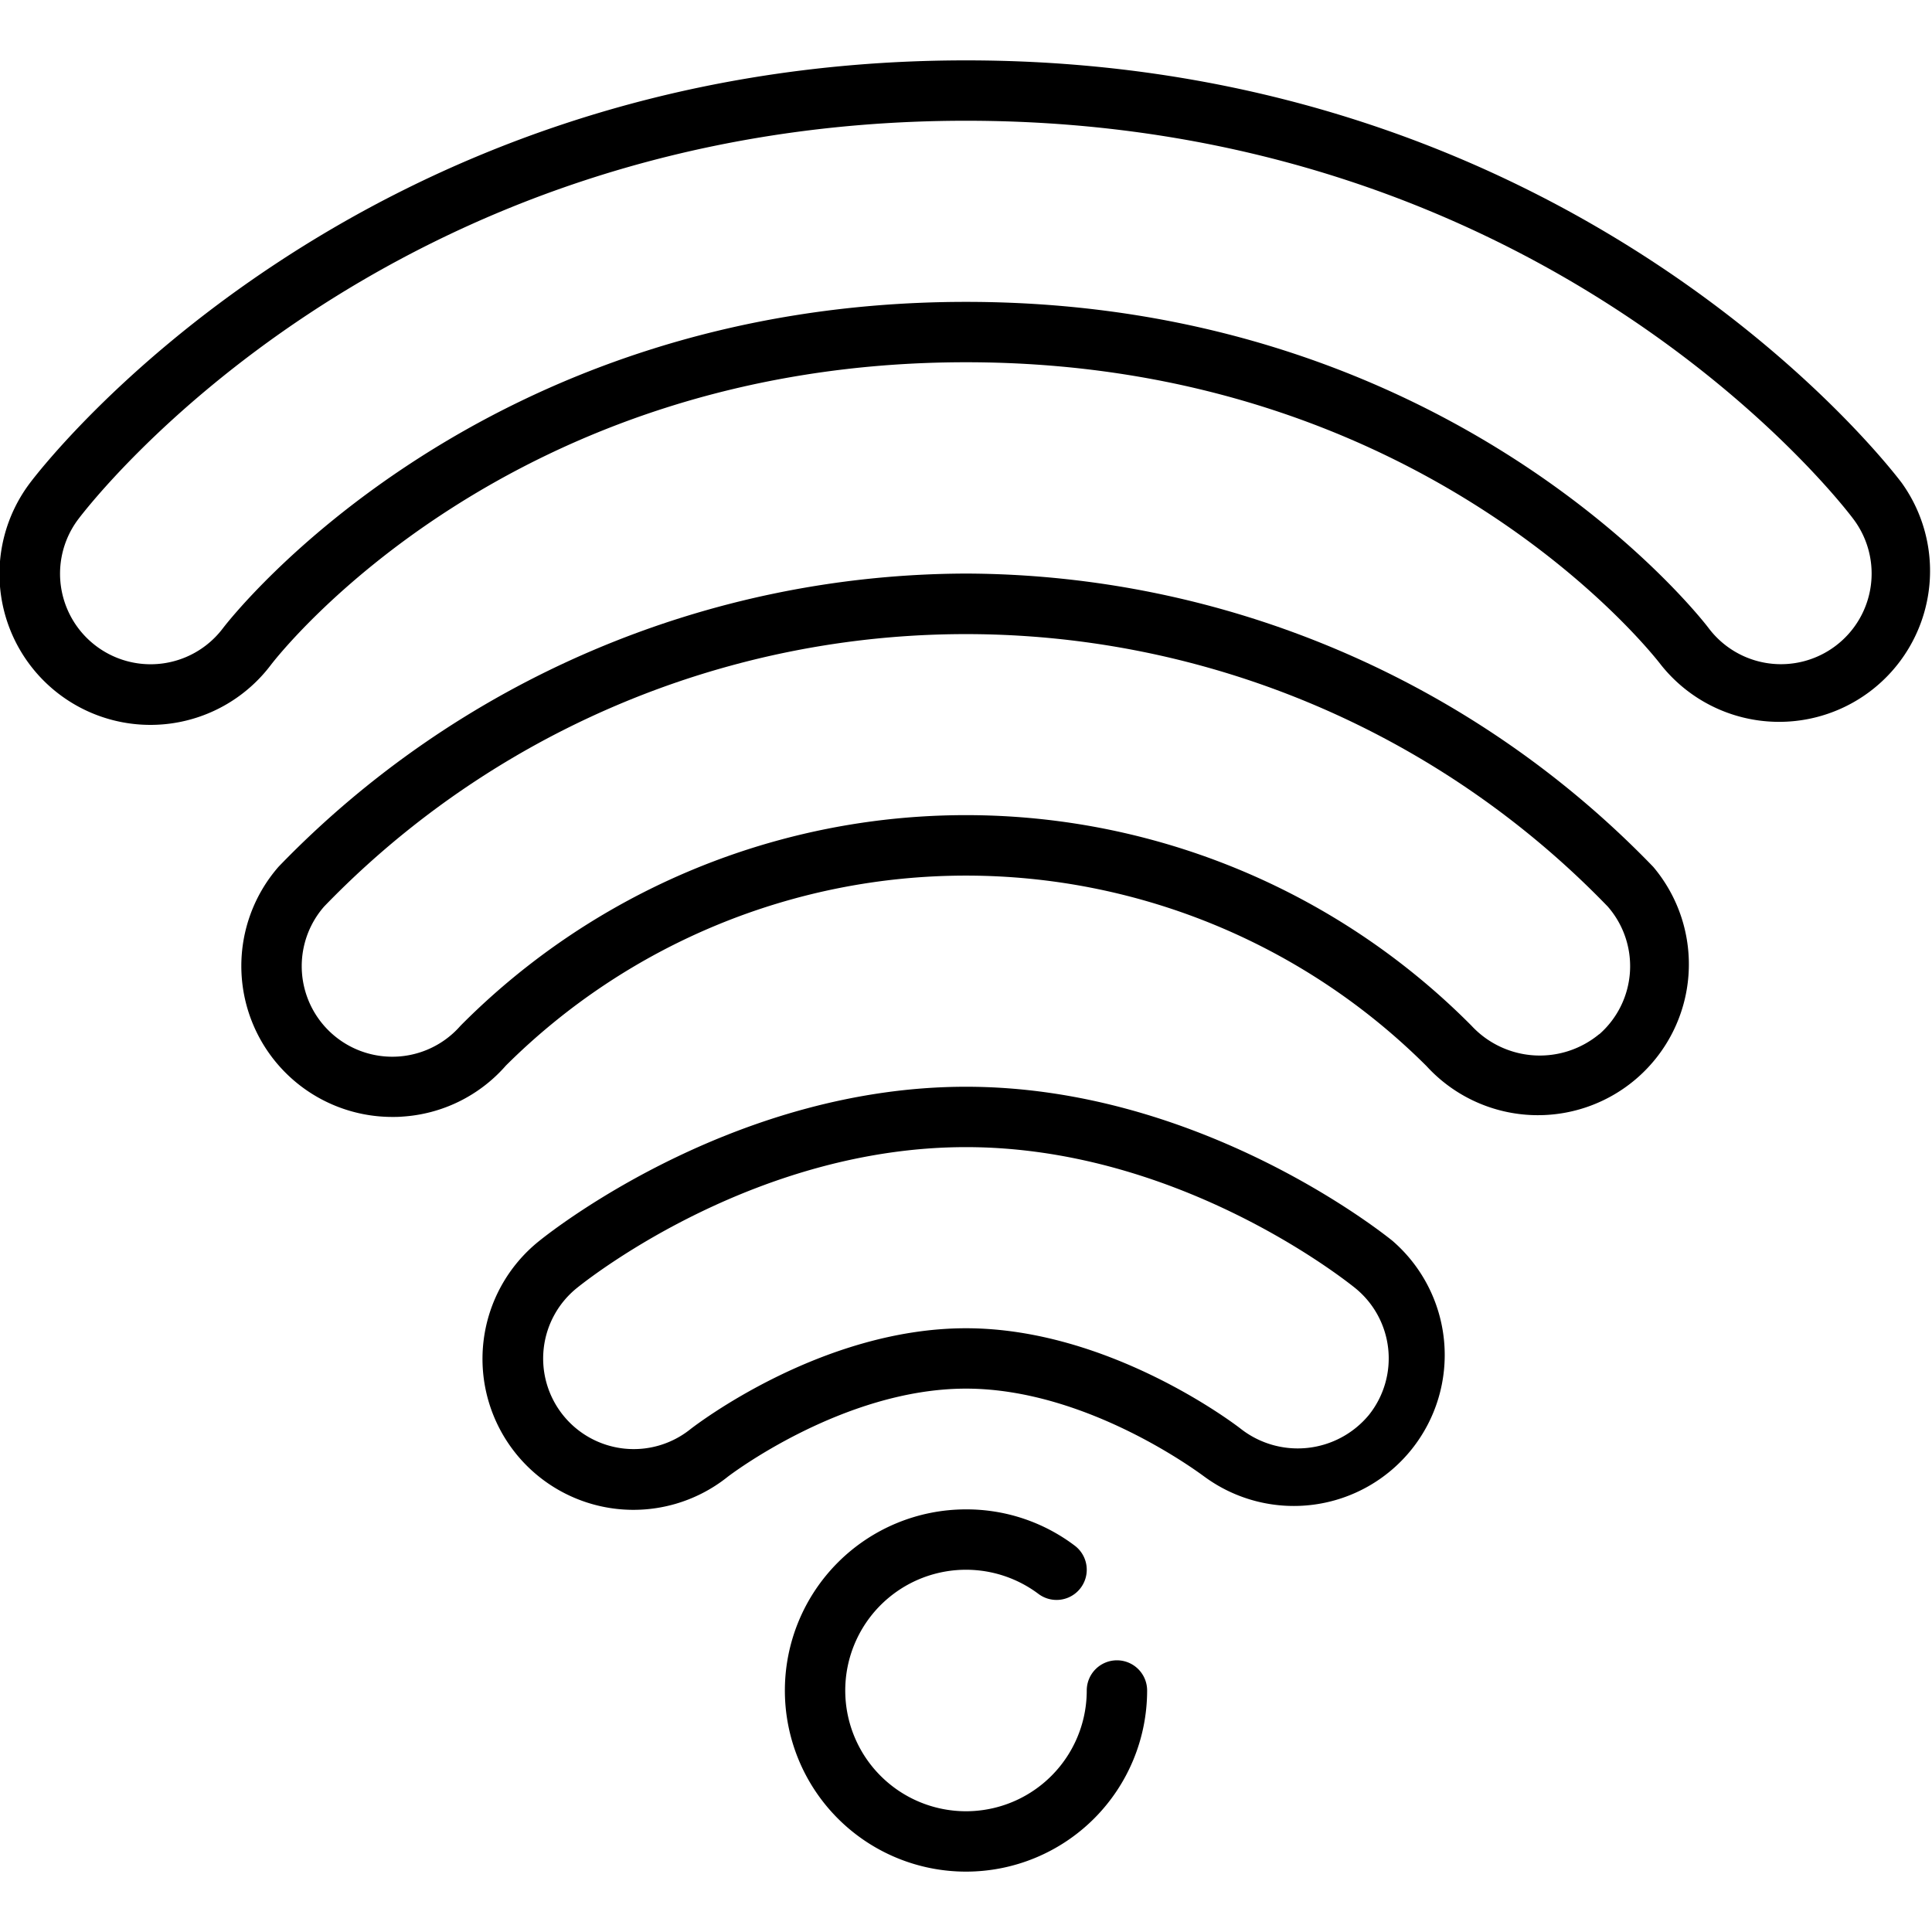 <?xml version="1.0"?><svg viewBox="0 0 64 64" xmlns="http://www.w3.org/2000/svg"><g data-name="10-wifi" id="_10-wifi"><path d="M37,55a1,1,0,0,0-1,1,4,4,0,1,1-1.6-3.2,1,1,0,0,0,1.2-1.6A5.94,5.94,0,0,0,32,50a6,6,0,1,0,6,6A1,1,0,0,0,37,55Z"/><path d="M63,16C62.572,15.428,52.252,2,32,2S1.422,15.428.992,16a5,5,0,0,0,7.982,6.025C9.288,21.616,16.838,12,32,12s22.708,9.615,23.018,10.019A5,5,0,0,0,63,16Zm-2.2,5.4a3,3,0,0,1-4.2-.594C56.267,20.365,48.123,10,32,10S7.725,20.367,7.387,20.808A3,3,0,0,1,2.592,17.2C3,16.662,12.73,4,32,4S61,16.662,61.4,17.2A3,3,0,0,1,60.8,21.4Z"/><path d="M32,19A31.783,31.783,0,0,0,9.231,28.708,5,5,0,0,0,12.989,37c.113,0,.226,0,.34-.011A4.971,4.971,0,0,0,16.757,35.3a21.6,21.6,0,0,1,30.5.017,5,5,0,0,0,7.51-6.6A31.777,31.777,0,0,0,32,19ZM52.976,34.257a3.085,3.085,0,0,1-4.229-.277,23.585,23.585,0,0,0-33.493,0,3,3,0,0,1-4.517-3.95,29.556,29.556,0,0,1,42.521,0,3,3,0,0,1-.282,4.233Z"/><path d="M46.123,41.1C45.469,40.574,39.523,36,32,36s-13.475,4.574-14.128,5.1a5,5,0,0,0,6.224,7.829C24.129,48.9,27.913,46,32,46s7.867,2.9,7.9,2.918A5,5,0,0,0,46.123,41.1Zm-.782,5.779a3.062,3.062,0,0,1-4.214.471C40.951,47.208,36.763,44,32,44c-4.79,0-8.959,3.21-9.135,3.348a3,3,0,0,1-3.743-4.691C19.714,42.181,25.141,38,32,38s12.282,4.181,12.878,4.657a3,3,0,0,1,.467,4.217Z"/></g></svg>